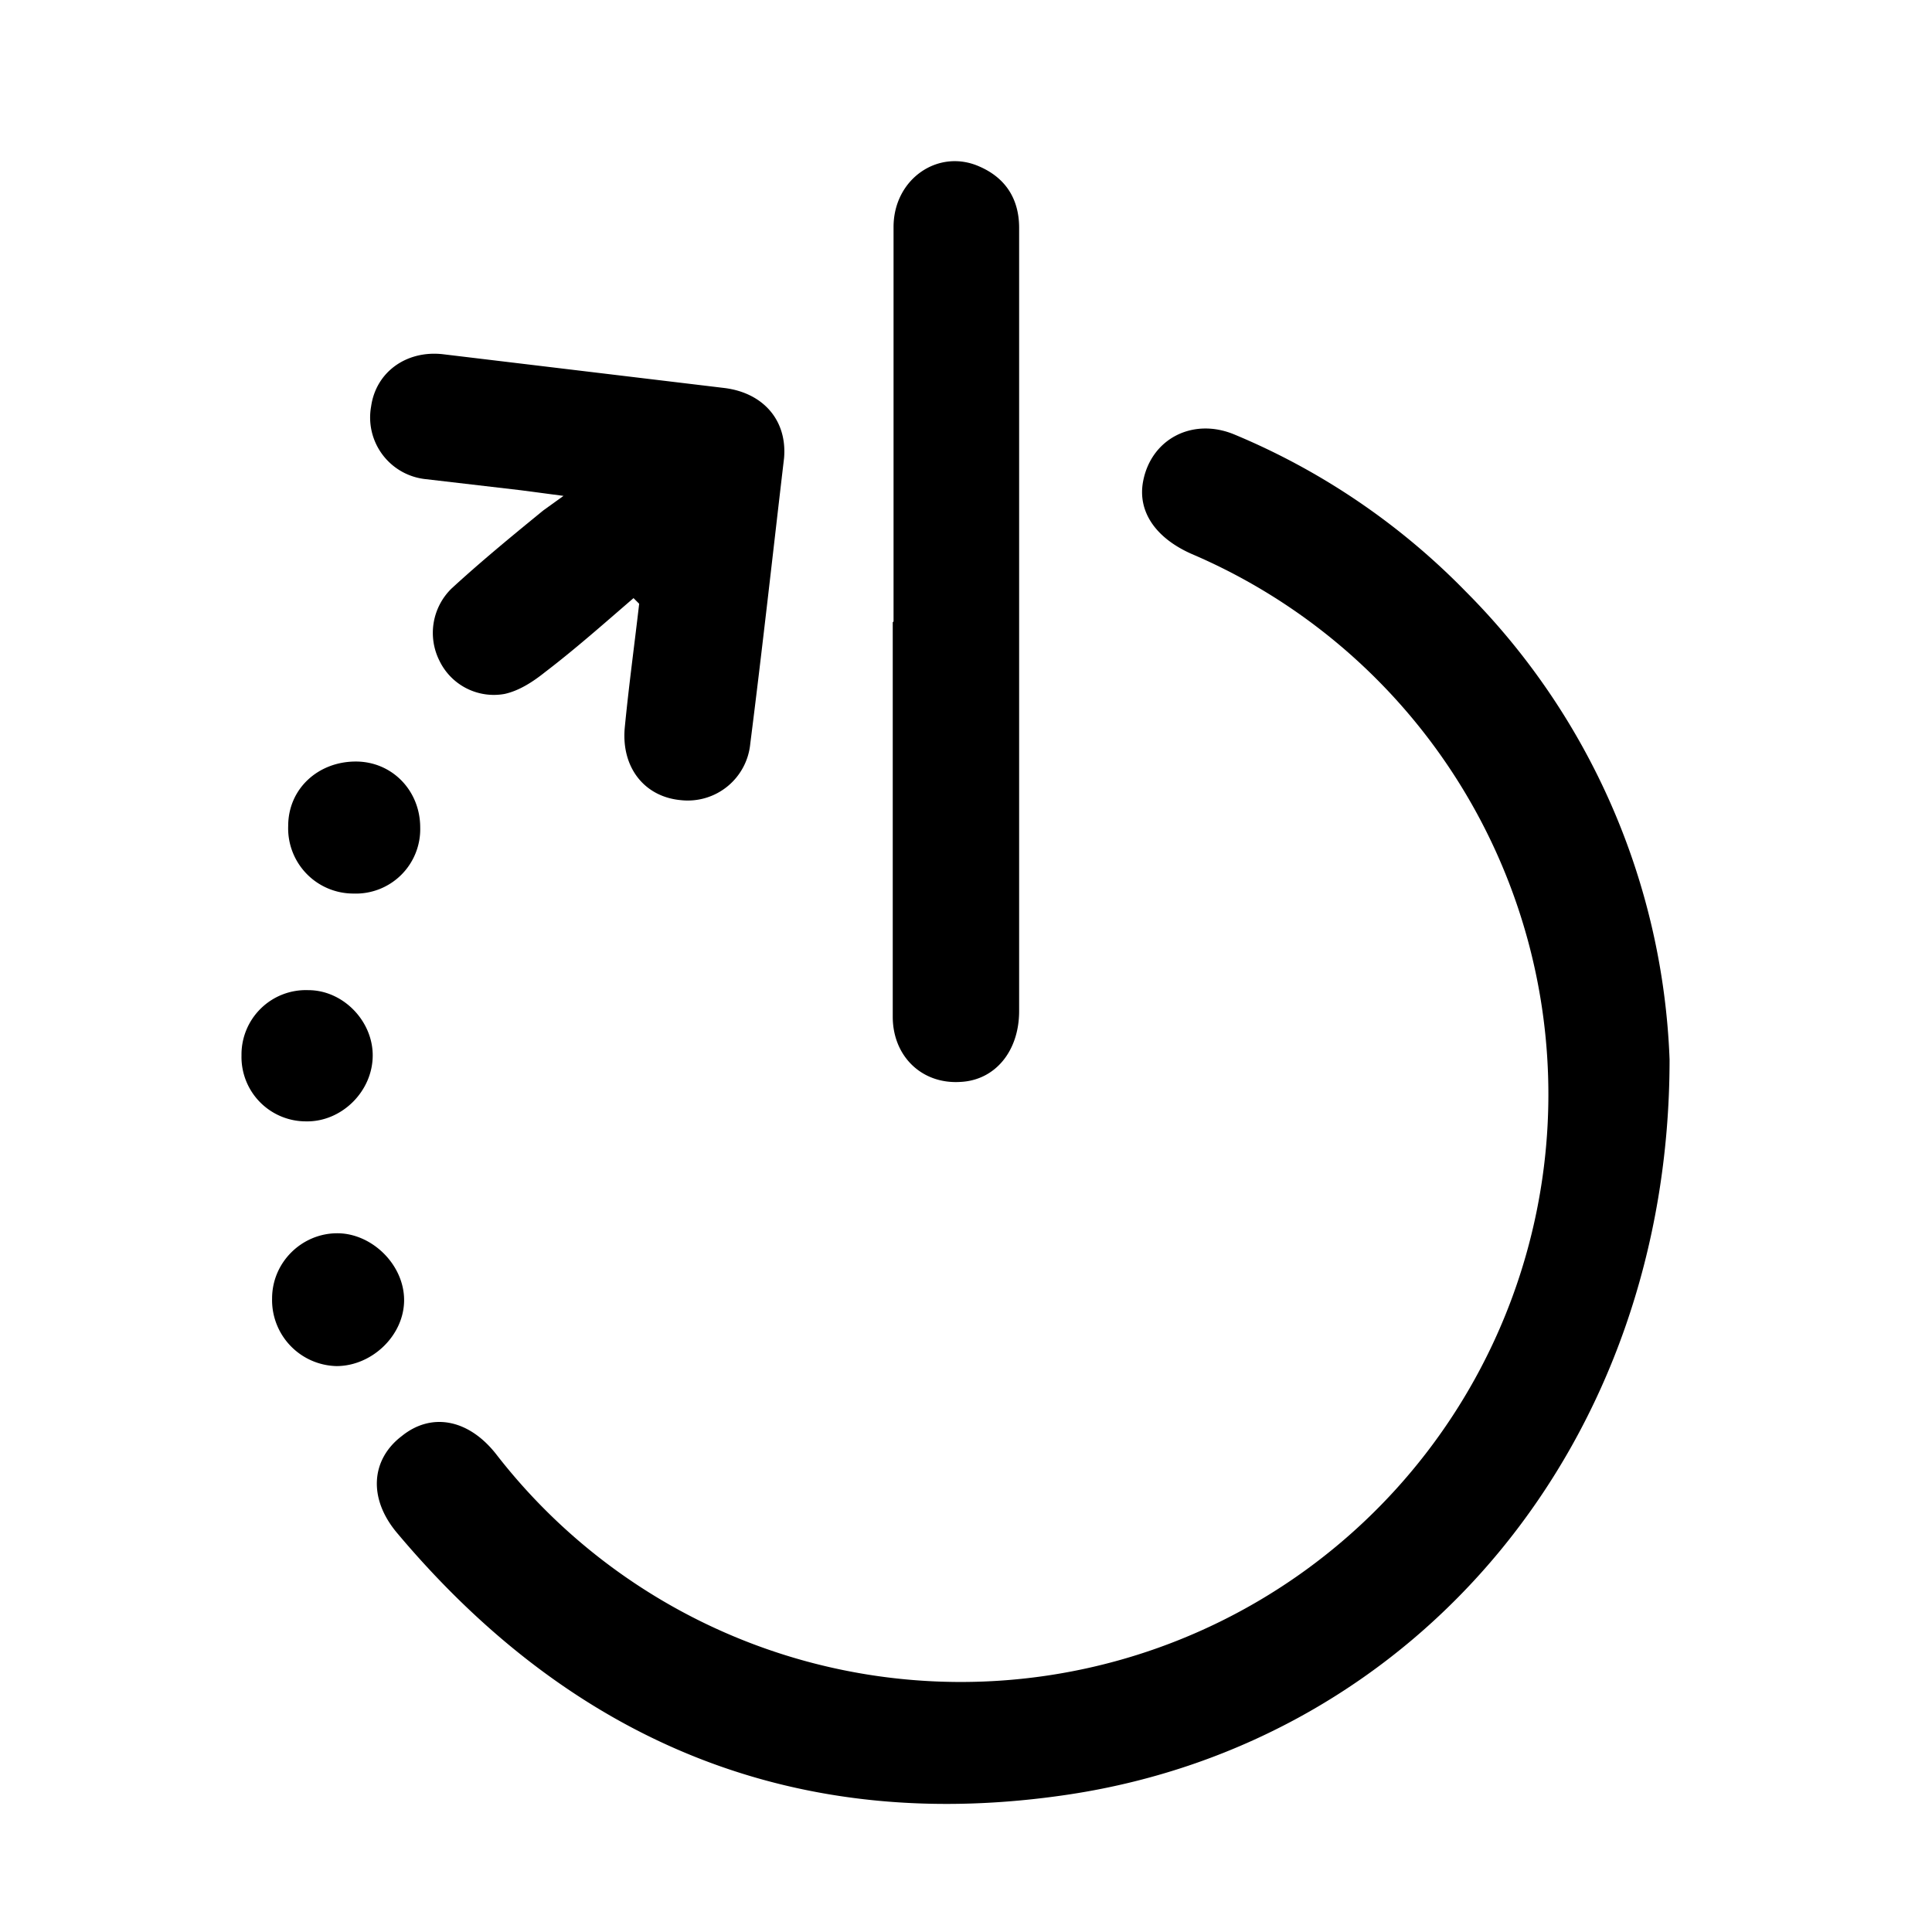 <svg viewBox="0 0 24 24" focusable="false"><path d="M20.74 13.16c0 4.75-3.12 8.47-7.45 9.13-3.37.51-6.16-.63-8.36-3.25-.36-.43-.32-.91.06-1.2.37-.3.83-.21 1.17.22A7.3 7.3 0 1014.8 6.88c-.45-.2-.67-.53-.6-.9.1-.53.62-.8 1.14-.58a8.67 8.67 0 012.87 1.95 8.69 8.69 0 012.53 5.81z" /><path d="M11.1 7.72v-4.9c0-.6.56-.98 1.07-.75.32.14.49.4.49.76v9.73c0 .5-.3.86-.73.88-.48.03-.84-.32-.84-.81v-4.9zM7.87 7.43c-.36.31-.72.63-1.1.92-.15.12-.32.23-.5.27a.75.75 0 01-.81-.41.77.77 0 01.15-.9c.37-.34.76-.66 1.14-.97L7 6.16l-.53-.07-1.2-.14a.77.77 0 01-.66-.9c.06-.43.44-.7.89-.65l3.5.42c.48.06.78.4.74.87-.14 1.19-.27 2.37-.42 3.55a.78.78 0 01-.86.7c-.45-.04-.74-.4-.7-.89.05-.52.12-1.03.18-1.55l-.07-.07zM4.39 11.1a.81.81 0 01-.81-.84c0-.46.37-.8.84-.8.45 0 .8.36.8.82a.8.8 0 01-.83.82zM3.8 13.93a.8.8 0 01-.8-.82.8.8 0 01.83-.81c.43 0 .8.38.8.81 0 .45-.39.83-.83.82zM5.02 16.15c0 .44-.4.82-.84.82a.82.82 0 01-.8-.84c0-.45.37-.81.81-.81.43 0 .83.39.83.83z" /></svg>